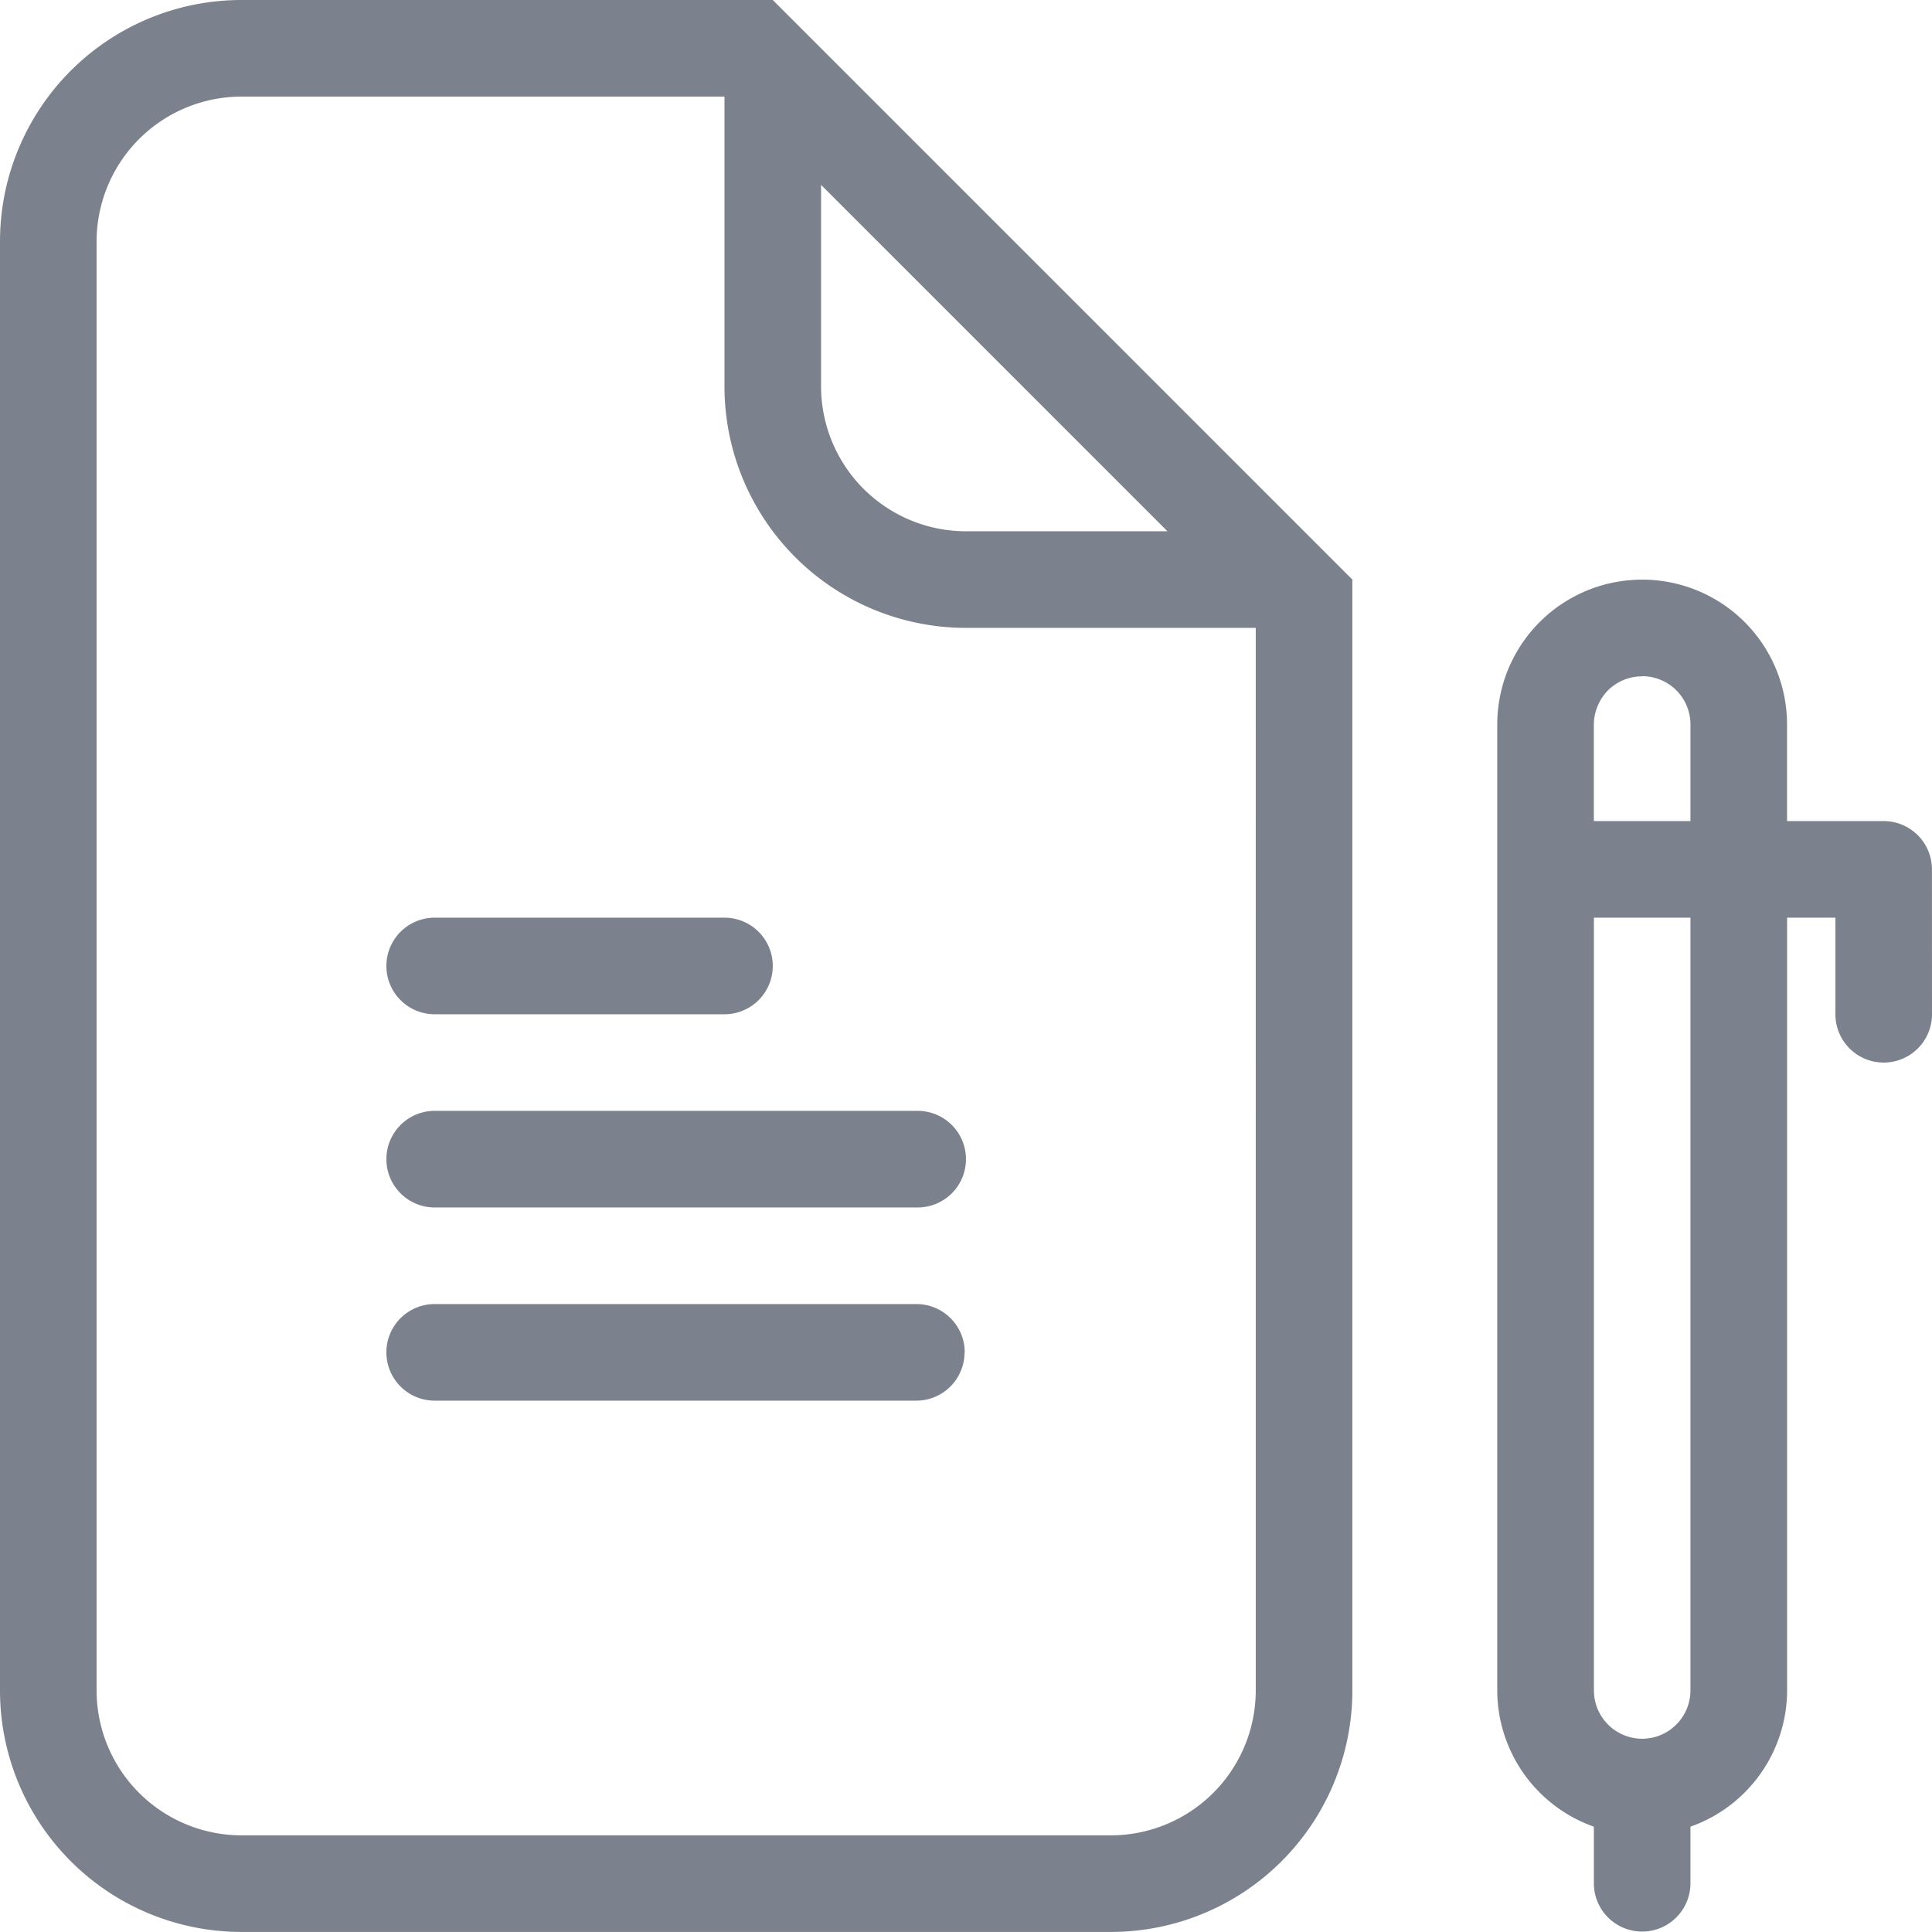 <svg xmlns="http://www.w3.org/2000/svg" width="31.201" height="31.2" viewBox="0 0 31.201 31.2">
  <path id="_4327620601579156635" data-name="4327620601579156635" d="M11.7,0H3.9A3.9,3.9,0,0,0,0,3.9V27.3a3.9,3.9,0,0,0,3.9,3.9H17.94a3.9,3.9,0,0,0,3.9-3.9V9.36L12.48,0Zm8.58,27.3a2.342,2.342,0,0,1-2.34,2.34H3.9A2.342,2.342,0,0,1,1.56,27.3V3.9A2.342,2.342,0,0,1,3.9,1.56h7.8V6.24a3.9,3.9,0,0,0,3.9,3.9h4.68ZM18.854,8.58H15.6a2.342,2.342,0,0,1-2.34-2.34V2.986ZM31.2,14.04a.78.78,0,0,0-.78-.78H28.86V11.7a2.338,2.338,0,0,0-2.34-2.339h0A2.339,2.339,0,0,0,24.18,11.7V27.3a2.339,2.339,0,0,0,1.56,2.2v.914a.78.78,0,0,0,1.56,0V29.5a2.339,2.339,0,0,0,1.561-2.2V14.82h.78v1.56a.78.78,0,1,0,1.56,0Zm-4.68-3.12a.779.779,0,0,1,.78.78h0v1.56H25.74V11.7h0a.756.756,0,0,1,.034-.221.8.8,0,0,1,.194-.33.781.781,0,0,1,.532-.226h.019Zm0,17.16h0a.781.781,0,0,1-.779-.78V14.82H27.3V27.3a.781.781,0,0,1-.779.78ZM6.24,15.6a.78.78,0,0,1,.78-.78H11.7a.78.78,0,0,1,0,1.56H7.02A.78.78,0,0,1,6.24,15.6Zm9.36,3.12a.78.78,0,0,1-.78.78H7.02a.78.78,0,1,1,0-1.56h7.8A.78.78,0,0,1,15.6,18.72Zm-.023,3.12a.78.78,0,0,1-.78.78H7.02a.78.78,0,1,1,0-1.56H14.8a.78.78,0,0,1,.78.78Z" fill="#7c828d"/>
</svg>
